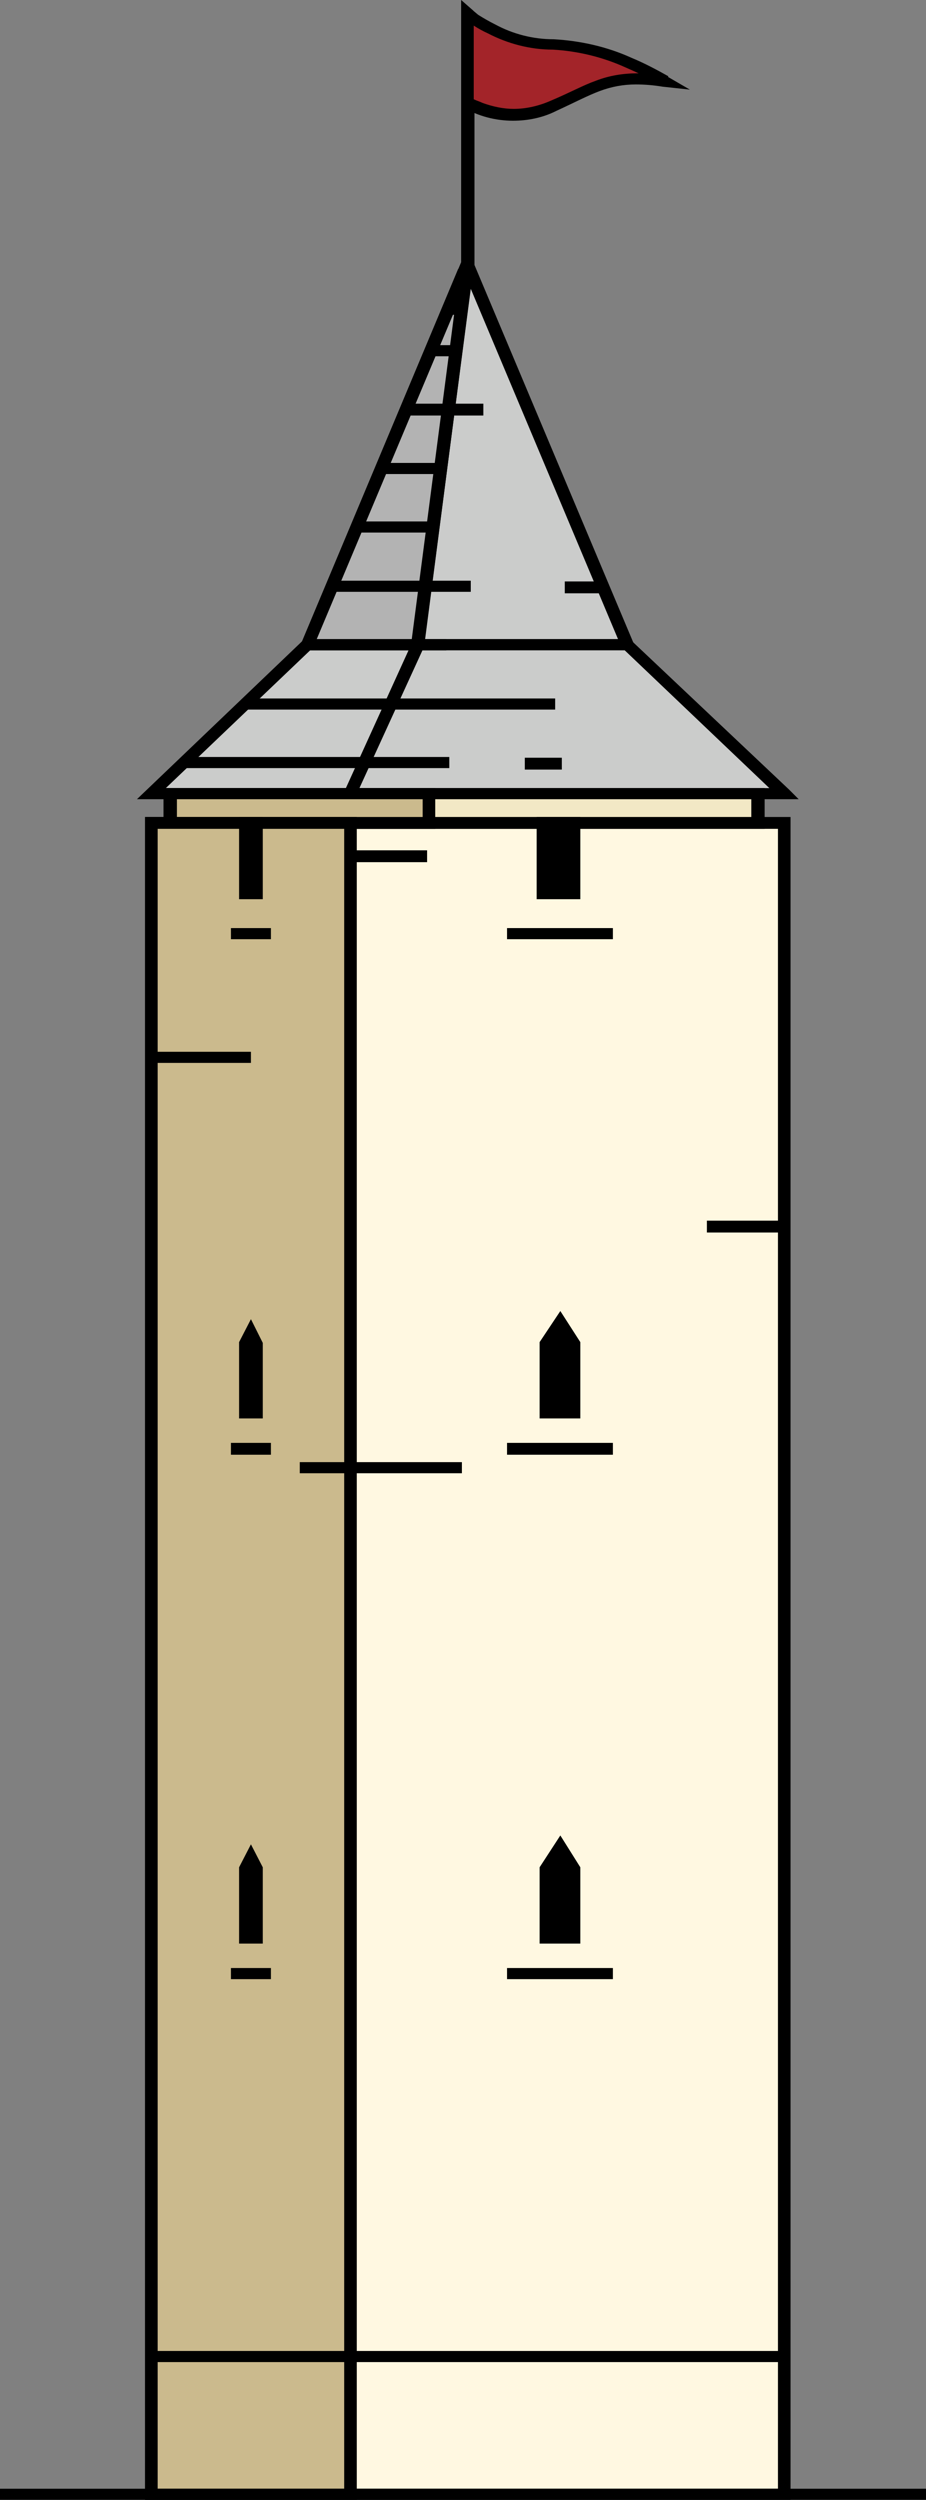 <?xml version="1.0" encoding="utf-8"?>
<!-- Generator: Adobe Illustrator 23.0.2, SVG Export Plug-In . SVG Version: 6.00 Build 0)  -->
<svg version="1.1" id="Réteg_1" xmlns="http://www.w3.org/2000/svg" xmlns:xlink="http://www.w3.org/1999/xlink" x="0px" y="0px"
	 viewBox="0 0 125.1 337.5" style="enable-background:new 0 0 125.1 337.5;" xml:space="preserve">
<rect x="0" y="0" width="125.1" height="337.5" fill="#808080" stroke="none"/>
<title>cimerkep_04</title>
<g>
	<g>
		<rect x="20.5" y="111.1" style="fill:#FFF8E1;" width="85.5" height="225.6"/>
		<polygon points="20.5,336.7 20.5,337.5 106.8,337.5 106.8,110.3 19.6,110.3 19.6,337.5 20.5,337.5 20.5,336.7 21.3,336.7 
			21.3,111.9 105.1,111.9 105.1,336 20.5,336 20.5,336.7 21.3,336.7 		"/>
		<polygon style="fill:#CBCCCB;" points="63.1,35.6 41.5,87.1 84.7,87.1 41.5,87.1 84.7,87.1 		"/>
		<polygon points="63.1,35.6 62.3,35.4 40.3,87.8 84.7,87.8 84.7,86.3 41.5,86.3 41.5,87.8 86,87.8 63.1,33.4 62.3,35.4 63.1,35.6 
			62.3,35.9 83.5,86.3 41.5,86.3 41.5,87.8 84.7,87.8 84.7,86.3 42.8,86.3 63.9,35.9 63.1,35.6 62.3,35.9 		"/>
		<path style="fill:#B3B3B3;" d="M62.7,36.6L41.5,87.1h14.9L63,36.7C63,36.5,62.8,36.5,62.7,36.6"/>
		<path d="M62.7,36.6l-0.8-0.3L40.3,87.8h44.5v-1.5H41.5v1.5h15.7l6.7-51.1v-0.1c0-0.3-0.1-0.5-0.3-0.7c-0.4-0.3-0.8-0.3-1.2-0.1
			c-0.2,0.1-0.3,0.3-0.4,0.4L62.7,36.6l-0.8-0.3L62.7,36.6l0.8,0.3l-0.7-0.2l0.4,0.5l0.3-0.3l-0.7-0.2l0.4,0.5l-0.4-0.5v0.6l0.4-0.1
			l-0.4-0.5l0,0l-0.5,0.5c0.1,0.1,0.3,0.2,0.5,0.2v-0.6l-0.5,0.5l0.5-0.5h-0.7c0,0.2,0.1,0.4,0.2,0.5l0.5-0.5l0,0l-0.7-0.1v0.1h0.7
			l-0.7-0.1l0.9,0.1l-0.9-0.1l-6.5,49.8H41.5v1.5h43.2v-1.5h-42l20.8-49.5l0,0L62.7,36.6z"/>
		<polyline points="62.5,41 60.4,41 60.4,42.5 62.5,42.5 		"/>
		<polygon style="fill:#CBCCCB;" points="106,107.1 20.5,107.1 41.5,87.1 84.7,87.1 		"/>
		<polygon points="106,107.1 106,106.4 22.4,106.4 41.9,87.8 84.4,87.8 105.3,107.7 106,107.1 106,106.4 106,107.1 106.6,106.6 
			85.1,86.3 41.1,86.3 18.5,107.9 107.9,107.9 106.6,106.6 		"/>
		<polygon points="62.3,35.5 55.6,86.9 46.5,106.9 48.1,107.4 57.3,87.3 64,35.7 		"/>
		<rect x="23" y="107.1" style="fill:#F2E8C5;" width="79.4" height="4"/>
		<polygon points="23,111.1 23,111.9 103.3,111.9 103.3,106.4 22.1,106.4 22.1,111.9 23,111.9 23,111.1 23.9,111.1 23.9,107.9 
			101.5,107.9 101.5,110.3 23,110.3 23,111.1 23.9,111.1 		"/>
		<rect x="23" y="107.1" style="fill:#CBBA8D;" width="34.9" height="4"/>
		<polygon points="23,111.1 23,111.9 58.8,111.9 58.8,106.4 22.1,106.4 22.1,111.9 23,111.9 23,111.1 23.9,111.1 23.9,107.9 
			57.1,107.9 57.1,110.3 23,110.3 23,111.1 23.9,111.1 		"/>
		<rect x="20.5" y="111.1" style="fill:#CBBA8D;" width="26.9" height="225.6"/>
		<polygon points="20.5,336.7 20.5,337.5 48.2,337.5 48.2,110.3 19.6,110.3 19.6,337.5 20.5,337.5 20.5,336.7 21.3,336.7 
			21.3,111.9 46.5,111.9 46.5,336 20.5,336 20.5,336.7 21.3,336.7 		"/>
		<polygon points="73.8,190.8 77.5,190.8 77.5,181.4 75.7,178.5 73.8,181.4 		"/>
		<polygon points="73.8,190.8 73.8,191.5 78.4,191.5 78.4,181.2 75.7,177 72.9,181.2 72.9,191.5 73.8,191.5 73.8,190.8 74.6,190.8 
			74.6,181.6 75.7,180 76.7,181.6 76.7,190 73.8,190 73.8,190.8 74.6,190.8 		"/>
		<line style="fill:none;" x1="82.8" y1="195.6" x2="68.5" y2="195.6"/>
		<polyline points="82.8,194.8 68.5,194.8 68.5,196.4 82.8,196.4 		"/>
		<polygon points="33.2,190.8 34.6,190.8 34.6,181.4 33.9,180 33.2,181.4 		"/>
		<polygon points="33.2,190.8 33.2,191.5 34.6,191.5 35.5,191.5 35.5,181.3 33.9,178.1 32.3,181.2 32.3,191.5 33.2,191.5 
			33.2,190.8 34.1,190.8 34.1,181.6 34.7,180.3 33.9,180 33.1,180.3 33.7,181.6 33.7,190 33.2,190 33.2,190.8 34.1,190.8 		"/>
		<line style="fill:none;" x1="36.6" y1="195.6" x2="31.2" y2="195.6"/>
		<polyline points="36.6,194.8 31.2,194.8 31.2,196.4 36.6,196.4 		"/>
		<polygon points="73.8,261.6 77.5,261.6 77.5,252.3 75.7,249.4 73.8,252.3 		"/>
		<polygon points="73.8,261.6 73.8,262.4 78.4,262.4 78.4,252.1 75.7,247.8 72.9,252.1 72.9,262.4 73.8,262.4 73.8,261.6 
			74.6,261.6 74.6,252.5 75.7,250.9 76.7,252.5 76.7,260.9 73.8,260.9 73.8,261.6 74.6,261.6 		"/>
		<line style="fill:none;" x1="82.8" y1="266.5" x2="68.5" y2="266.5"/>
		<polyline points="82.8,265.7 68.5,265.7 68.5,267.2 82.8,267.2 		"/>
		<polygon points="33.2,261.6 34.6,261.6 34.6,252.3 33.9,250.9 33.2,252.3 		"/>
		<polygon points="33.2,261.6 33.2,262.4 34.6,262.4 35.5,262.4 35.5,252.1 33.9,249 32.3,252.1 32.3,262.4 33.2,262.4 33.2,261.6 
			34.1,261.6 34.1,252.4 34.7,251.2 33.9,250.9 33.1,251.2 33.7,252.4 33.7,260.9 33.2,260.9 33.2,261.6 34.1,261.6 		"/>
		<line style="fill:none;" x1="36.6" y1="266.5" x2="31.2" y2="266.5"/>
		<polyline points="36.6,265.7 31.2,265.7 31.2,267.2 36.6,267.2 		"/>
		<polyline points="57.7,114.8 47.7,114.8 47.7,116.4 57.7,116.4 		"/>
		<polyline points="62.3,1.7 62.3,36.6 64.1,36.6 64.1,1.7 		"/>
		<path style="fill:#A32429;" d="M89.8,10.9c0,0-8.1-4.8-15.1-4.8c-4.2,0-8.3-1.5-11.5-4.2v12c3.6,2,7.9,2.2,11.7,0.4
			C81.3,11.3,82.8,10.1,89.8,10.9"/>
		<path d="M89.8,10.9l0.5-0.6c-1.6-0.9-3.3-1.8-5-2.5C82,6.3,78.4,5.5,74.8,5.3c-2.8,0-5.5-0.7-7.9-2c-0.8-0.4-1.5-0.8-2.3-1.3
			L64,1.5l-0.1-0.1l0,0L62.3,0v14.3l0.3,0.2c2,1.2,4.4,1.8,6.7,1.8c2,0,4-0.4,5.8-1.3c2.6-1.2,4.3-2.1,5.9-2.7
			c1.6-0.6,3.2-0.9,4.9-0.9c1.2,0,2.4,0.1,3.6,0.3l3.7,0.4l-3.1-1.8L89.8,10.9l0.1-0.7c-1.3-0.2-2.5-0.3-3.8-0.3
			c-1.9,0-3.8,0.3-5.6,1c-1.7,0.6-3.5,1.6-6.1,2.7c-1.6,0.7-3.3,1.1-5,1.1c-1.4,0-2.8-0.3-4.2-0.8c-0.4-0.2-0.8-0.3-1.2-0.5
			l-0.3-0.2h-0.1l0,0l-0.5,0.6h0.9v-12h-0.9l-0.6,0.5c1,0.9,2.1,1.6,3.4,2.2c2.7,1.4,5.7,2.2,8.8,2.2c3.4,0.2,6.7,1,9.8,2.4
			c1.4,0.6,2.6,1.2,3.5,1.6l1,0.5l0.3,0.2L89.8,10.9l0.1-0.7L89.8,10.9z"/>
		<polyline points="95.5,166.4 106,166.4 106,164.8 95.5,164.8 		"/>
		<polyline points="33.9,142 20.5,142 20.5,143.5 33.9,143.5 		"/>
		<polyline points="40.5,198.9 62.4,198.9 62.4,197.4 40.5,197.4 		"/>
		<polyline points="63.6,78.4 44.8,78.4 44.8,79.9 63.6,79.9 		"/>
		<polyline points="60.3,86.3 41.5,86.3 41.5,87.8 60.3,87.8 		"/>
		<polyline points="75,94.3 33.2,94.3 33.2,95.8 75,95.8 		"/>
		<polyline points="60.7,102.2 24.9,102.2 24.9,103.7 60.7,103.7 		"/>
		<polyline points="65.3,54.5 54.9,54.5 54.9,56.1 65.3,56.1 		"/>
		<polyline points="59.5,62.5 51.3,62.5 51.3,64 59.5,64 		"/>
		<polyline points="58.5,70.4 48.2,70.4 48.2,71.9 58.5,71.9 		"/>
		<polyline points="61.6,46.6 57.9,46.6 57.9,48.1 61.6,48.1 		"/>
		<rect x="73.4" y="111.1" width="4.1" height="9.5"/>
		<polygon points="73.4,111.1 73.4,111.9 76.7,111.9 76.7,119.9 74.3,119.9 74.3,111.1 73.4,111.1 73.4,111.9 73.4,111.1 
			72.5,111.1 72.5,121.4 78.4,121.4 78.4,110.3 72.5,110.3 72.5,111.1 		"/>
		<rect x="33.2" y="111.1" width="1.4" height="9.5"/>
		<polygon points="33.2,111.1 33.2,111.9 33.7,111.9 33.7,119.9 33.2,119.9 33.2,120.6 34.1,120.6 34.1,111.1 33.2,111.1 
			33.2,111.9 33.2,111.1 32.3,111.1 32.3,121.4 34.6,121.4 35.5,121.4 35.5,110.3 33.2,110.3 32.3,110.3 32.3,111.1 		"/>
		<polyline style="fill:#FFF8E1;" points="0,336.7 117,336.7 125.1,336.7 		"/>
		<polygon points="0,337.5 117,337.5 125.1,337.5 125.1,336 117,336 0,336 0,337.5 		"/>
		<line style="fill:none;" x1="82.8" y1="126.1" x2="68.5" y2="126.1"/>
		<polyline points="82.8,125.3 68.5,125.3 68.5,126.8 82.8,126.8 		"/>
		<line style="fill:none;" x1="36.6" y1="126.1" x2="31.2" y2="126.1"/>
		<polyline points="36.6,125.3 31.2,125.3 31.2,126.8 36.6,126.8 		"/>
		<line style="fill:none;" x1="106" y1="318.1" x2="20.5" y2="318.1"/>
		<polyline points="106,317.4 20.5,317.4 20.5,318.9 106,318.9 		"/>
		<polyline points="70.9,103.9 75.9,103.9 75.9,102.3 70.9,102.3 		"/>
		<polyline points="76.3,80.1 81.3,80.1 81.3,78.5 76.3,78.5 		"/>
	</g>
</g>
</svg>
